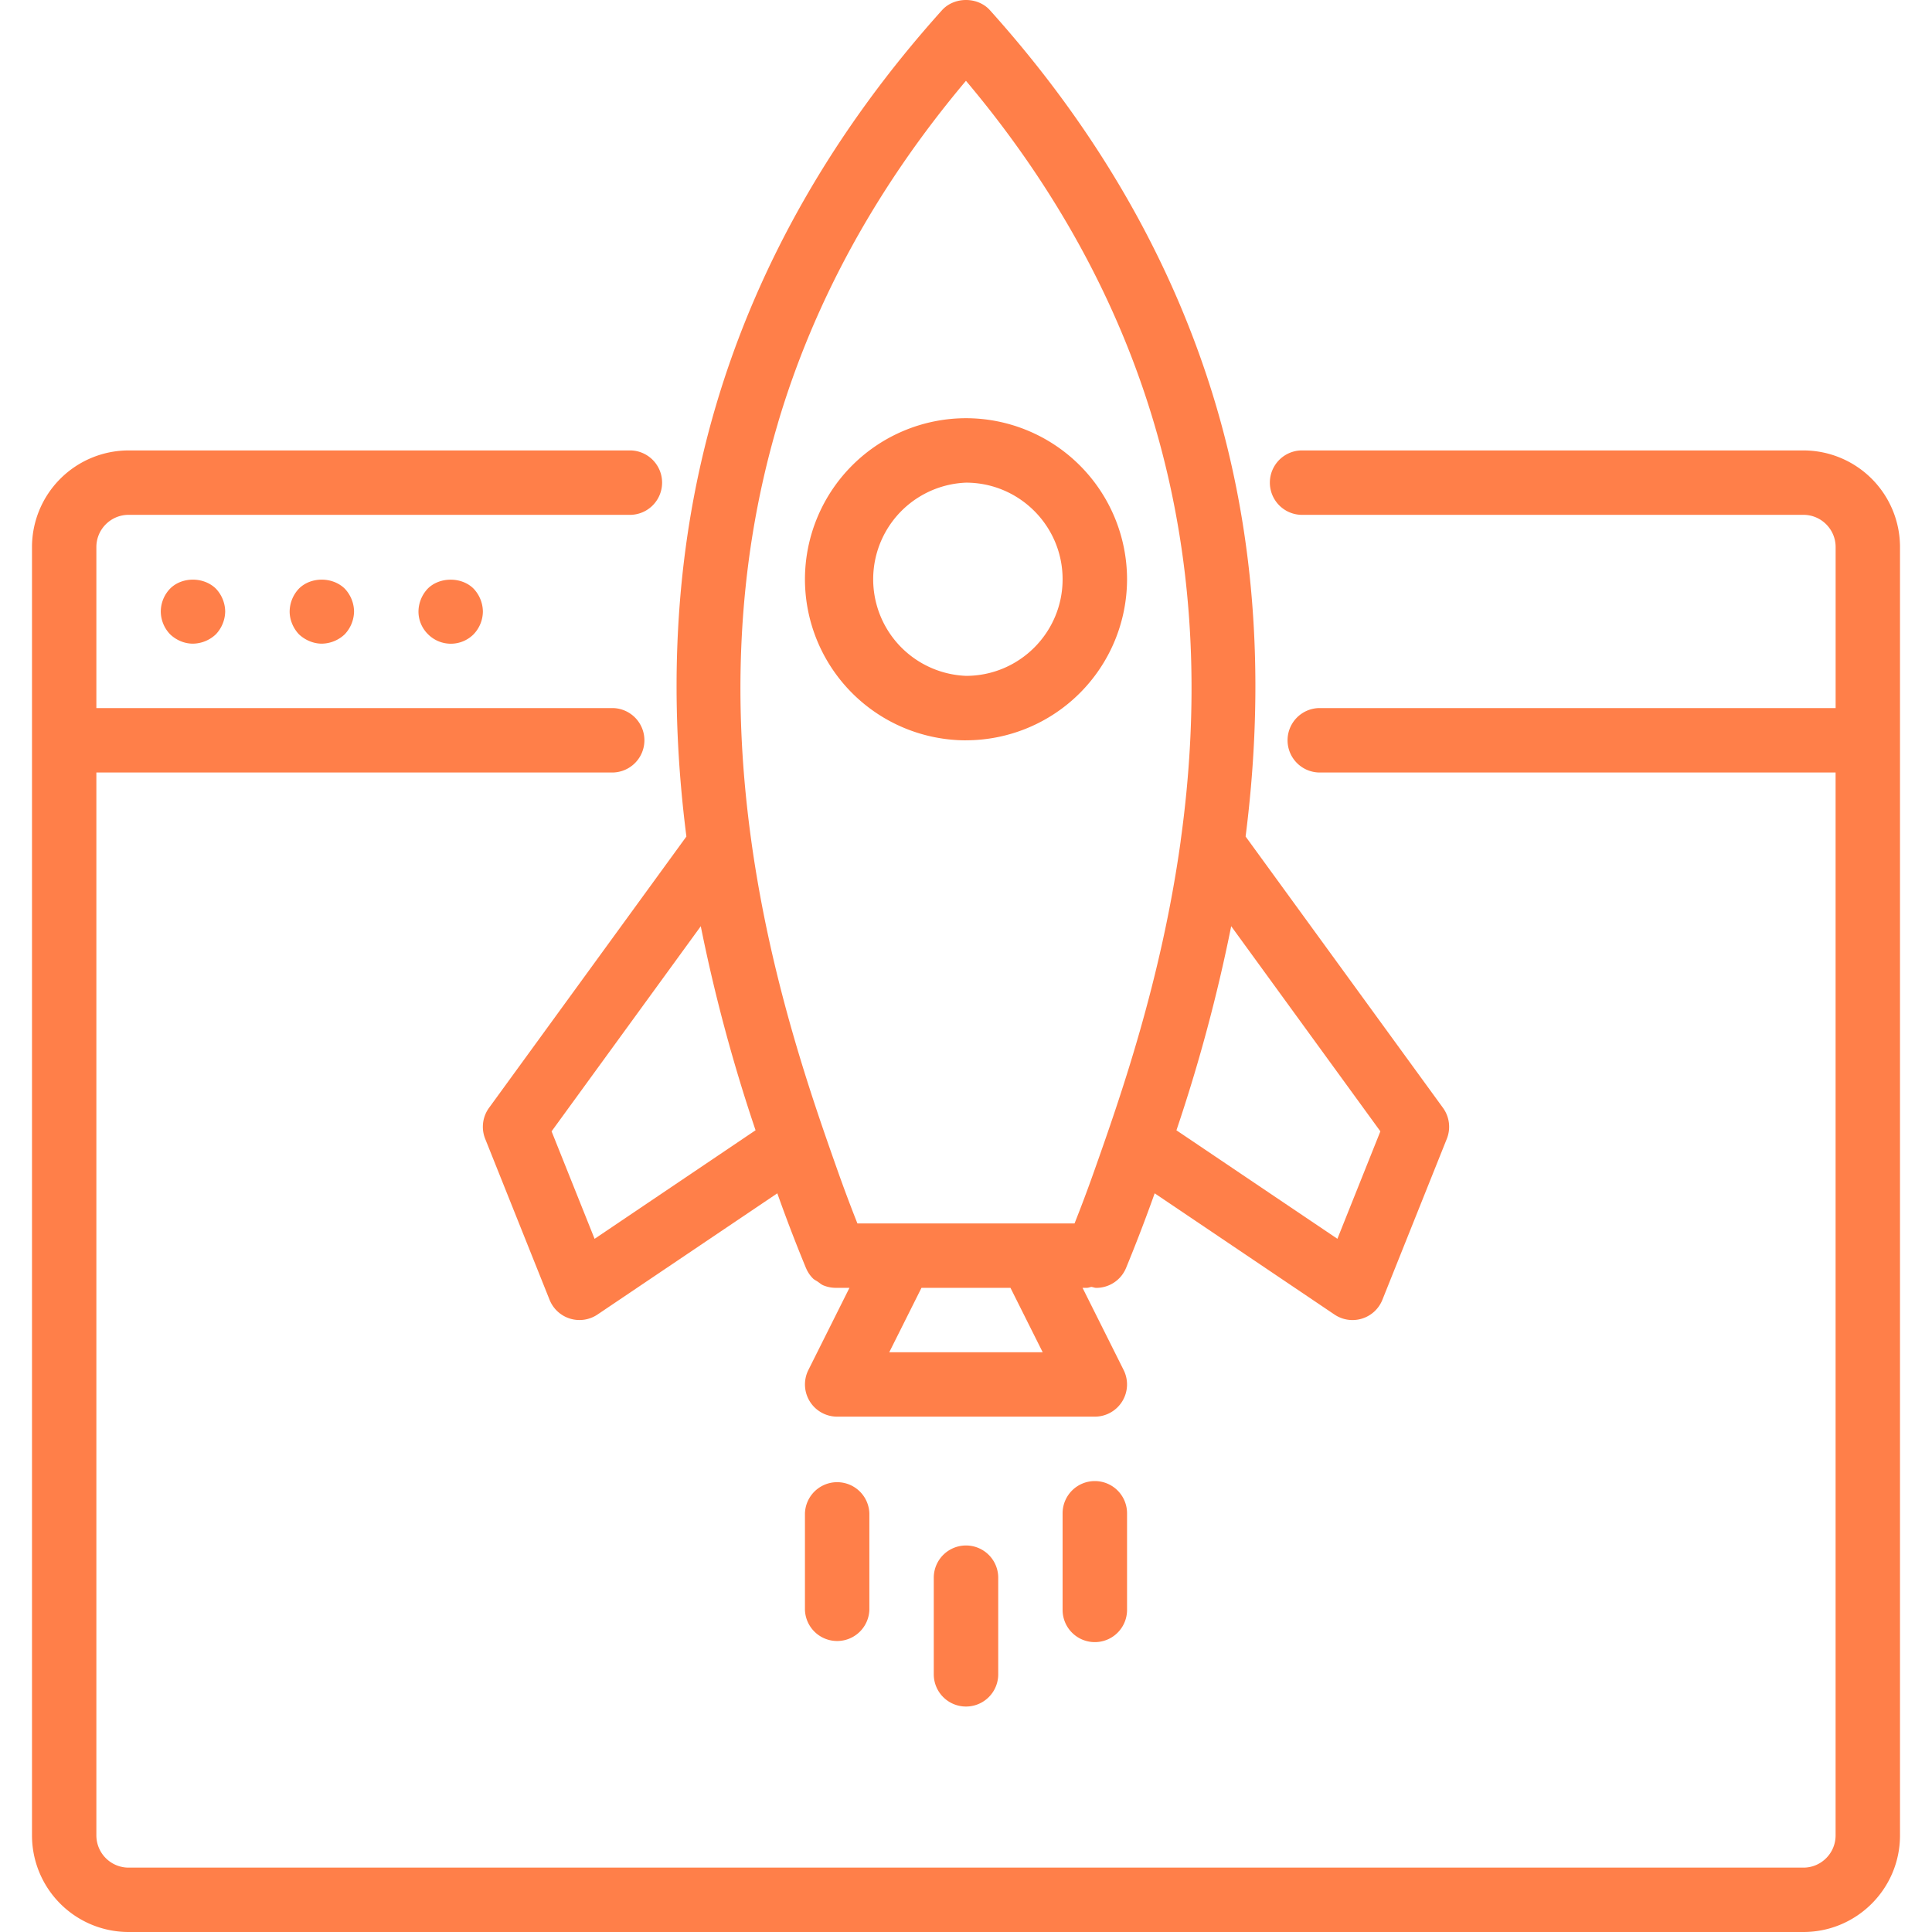 <svg xmlns="http://www.w3.org/2000/svg" width="50" height="50" fill="none"><g fill="#FF7F49" clip-path="url(#a)"><path d="M46.672 11.657H33.669a.834.834 0 0 0 0 1.667h13.003c.46 0 .834.374.834.834v4.167H34.127a.834.834 0 0 0 0 1.667h13.378V47.5c0 .46-.373.834-.833.834H3.328a.835.835 0 0 1-.834-.834V19.992h13.378a.834.834 0 0 0 0-1.667H2.494v-4.167c0-.46.374-.834.834-.834H16.33a.834.834 0 0 0 0-1.667H3.328a2.503 2.503 0 0 0-2.5 2.5V47.5a2.5 2.5 0 0 0 2.5 2.5h43.344c1.379 0 2.5-1.12 2.5-2.5V14.158a2.502 2.502 0 0 0-2.5-2.501Z"/><path d="M4.403 15.233a.86.86 0 0 0-.242.592.86.86 0 0 0 .242.591c.158.15.367.242.592.242a.878.878 0 0 0 .591-.242.878.878 0 0 0 .242-.591.877.877 0 0 0-.242-.592c-.317-.309-.875-.309-1.183 0Zm3.334 0a.875.875 0 0 0-.241.592c0 .216.091.433.241.591.159.15.375.242.592.242a.878.878 0 0 0 .592-.242.878.878 0 0 0 .242-.591.877.877 0 0 0-.242-.592c-.317-.309-.875-.309-1.184 0Zm3.334 0a.875.875 0 0 0-.241.592c0 .225.091.433.241.583a.833.833 0 0 0 1.184.009.862.862 0 0 0 .242-.592.877.877 0 0 0-.242-.592c-.309-.308-.876-.308-1.184 0Zm1.585 13.438a.835.835 0 0 0-.1.8l1.667 4.168a.834.834 0 0 0 1.24.381l4.654-3.137c.292.824.56 1.493.74 1.93l.002.003a.833.833 0 0 0 .18.27c.036.036.083.055.124.084.048.032.09.072.143.094a.84.84 0 0 0 .318.065h.36l-1.064 2.128a.834.834 0 0 0 .746 1.206h6.668a.834.834 0 0 0 .746-1.206l-1.064-2.128h.11c.043 0 .08-.018.12-.024.043.006.084.025.126.025a.834.834 0 0 0 .771-.517c.18-.437.447-1.107.74-1.93l4.653 3.137a.833.833 0 0 0 1.24-.381l1.668-4.168a.835.835 0 0 0-.1-.8l-5.108-7.022c.428-3.358.401-7.208-.767-11.16-1.089-3.68-3.057-7.12-5.85-10.225-.316-.352-.922-.352-1.24 0-2.793 3.106-4.76 6.546-5.848 10.225-1.169 3.952-1.196 7.802-.767 11.16l-5.108 7.022Zm10.358 6.325.834-1.667h2.303l.834 1.667h-3.97Zm8.85-11.025 3.86 5.308-1.112 2.781-4.166-2.808a42.878 42.878 0 0 0 1.417-5.28Zm-11.735-13.01c.935-3.16 2.572-6.141 4.87-8.87 2.299 2.728 3.935 5.708 4.87 8.87 1.137 3.84 1.137 7.544.69 10.774l-.005.045c-.503 3.602-1.558 6.61-2.235 8.523-.187.529-.36.983-.51 1.36H22.19a39.277 39.277 0 0 1-.51-1.36c-.676-1.913-1.732-4.92-2.234-8.523l-.006-.045c-.446-3.23-.446-6.934.69-10.774Zm-.575 18.29-4.166 2.81-1.113-2.782 3.861-5.308a42.91 42.91 0 0 0 1.418 5.28Zm4.612 11.58v2.5a.833.833 0 1 0 1.668 0v-2.5a.833.833 0 1 0-1.668 0Zm-3.334-1.667v2.5a.834.834 0 0 0 1.667 0v-2.5a.834.834 0 0 0-1.667 0Zm7.502-.834a.834.834 0 0 0-.834.834v2.5a.834.834 0 0 0 1.668 0v-2.5a.834.834 0 0 0-.834-.834Z"/><path d="M25 19.159a4.173 4.173 0 0 0 4.168-4.168A4.173 4.173 0 0 0 25 10.823a4.173 4.173 0 0 0-4.168 4.168A4.173 4.173 0 0 0 25 19.16Zm0-6.668c1.379 0 2.5 1.121 2.5 2.5 0 1.38-1.121 2.5-2.5 2.5a2.502 2.502 0 0 1 0-5Z"/></g><defs><clipPath id="a"><path fill="#fff" d="M0 0h50v50H0z"/></clipPath></defs></svg>
